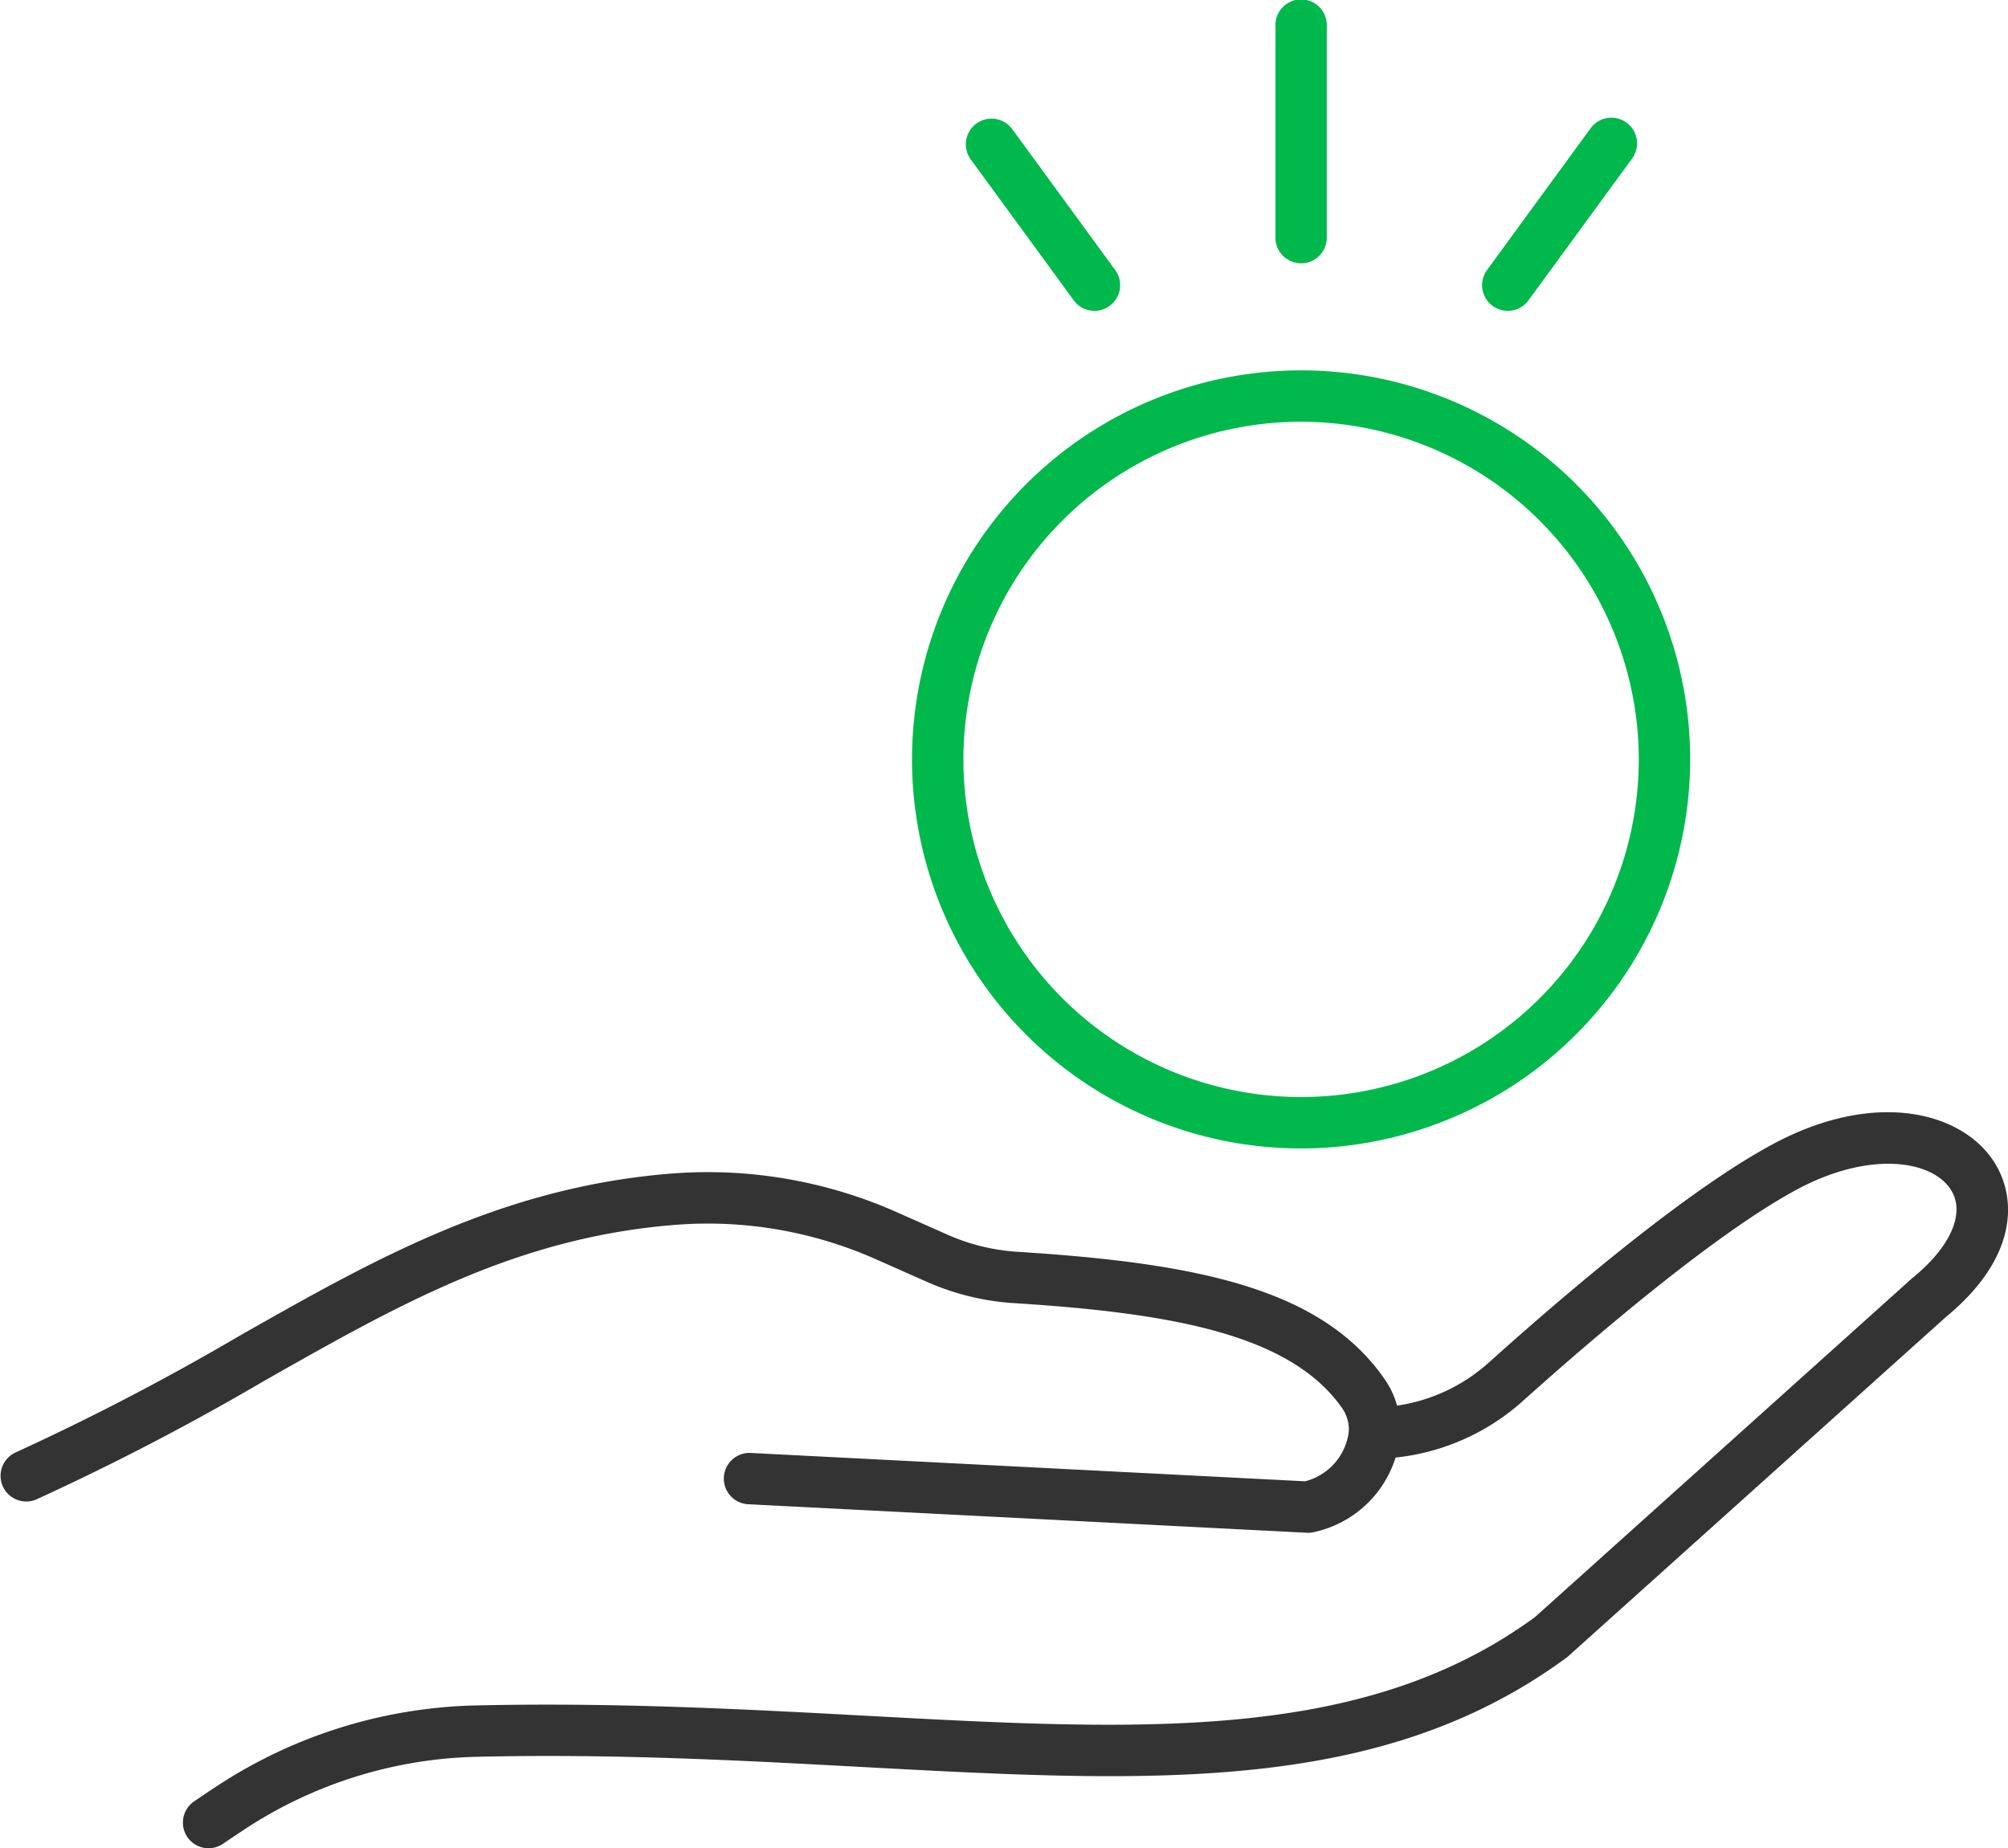 <svg id="グループ_652" data-name="グループ 652" xmlns="http://www.w3.org/2000/svg" xmlns:xlink="http://www.w3.org/1999/xlink" width="160.553" height="147.795" viewBox="0 0 160.553 147.795">
  <defs>
    <clipPath id="clip-path">
      <rect id="長方形_1132" data-name="長方形 1132" width="160.553" height="147.795" fill="none"/>
    </clipPath>
  </defs>
  <g id="グループ_651" data-name="グループ 651" clip-path="url(#clip-path)">
    <path id="パス_600" data-name="パス 600" d="M37.432,274.015a2.054,2.054,0,0,1-1.155-3.753c.577-.392,1.167-.79,1.773-1.188a39.305,39.305,0,0,1,20.79-6.482c11.121-.255,21.659.314,30.958.816,22.325,1.207,39.966,2.159,53.693-7.884l30.079-27.028c.025-.022.05-.044.076-.065,3.124-2.544,4.295-5.276,3.056-7.13-1.589-2.379-6.624-3.012-12.294.048-6.662,3.59-16.585,12.137-21.907,16.913a18.066,18.066,0,0,1-11.829,4.608h-.024a2.054,2.054,0,0,1-.023-4.107,13.958,13.958,0,0,0,9.136-3.561c6.663-5.979,16.013-13.866,22.7-17.468,8.106-4.375,15.02-2.664,17.659,1.285,1.97,2.949,1.993,7.794-3.838,12.564L146.16,258.646q-.075.068-.156.127c-14.924,10.977-33.239,9.989-56.428,8.736-9.675-.522-19.678-1.063-30.642-.811A35.207,35.207,0,0,0,40.31,272.5c-.592.389-1.166.776-1.727,1.157a2.045,2.045,0,0,1-1.152.355" transform="translate(-20.753 -126.22)" fill="#333"/>
    <path id="パス_601" data-name="パス 601" d="M104.583,255.585l-.1,0L59.75,253.3a2.054,2.054,0,0,1,.21-4.1l44.391,2.27a4.694,4.694,0,0,0,3.493-3.964,2.947,2.947,0,0,0-.507-1.846c-4.072-5.887-13.453-7.631-26.286-8.438a20.381,20.381,0,0,1-6.99-1.723l-4.075-1.806a33.112,33.112,0,0,0-15.968-2.731c-12.65,1-22,6.3-32.816,12.432a203.232,203.232,0,0,1-18.317,9.536,2.054,2.054,0,0,1-1.665-3.754,200.014,200.014,0,0,0,17.957-9.355C29.956,233.7,40.136,227.935,53.7,226.861a37.246,37.246,0,0,1,17.957,3.07l4.072,1.805a16.3,16.3,0,0,0,5.585,1.38c14.426.907,24.378,2.929,29.407,10.2a7.023,7.023,0,0,1,1.23,4.408,8.783,8.783,0,0,1-6.85,7.8,2.061,2.061,0,0,1-.513.065" transform="translate(0 -133.02)" fill="#333"/>
    <path id="パス_602" data-name="パス 602" d="M207.525,133.864a31.109,31.109,0,1,1,31.109-31.109,31.145,31.145,0,0,1-31.109,31.109m0-58.112a27,27,0,1,0,27,27,27.033,27.033,0,0,0-27-27" transform="translate(-103.494 -42.03)" fill="#00b84c"/>
    <path id="パス_603" data-name="パス 603" d="M248.763,21.051A2.053,2.053,0,0,1,246.709,19V2.053a2.054,2.054,0,1,1,4.107,0V19a2.053,2.053,0,0,1-2.054,2.054" transform="translate(-144.731 0.001)" fill="#00b84c"/>
    <path id="パス_604" data-name="パス 604" d="M197.074,38.263a2.051,2.051,0,0,1-1.66-.842l-8.258-11.3a2.054,2.054,0,0,1,3.316-2.423L198.73,35a2.054,2.054,0,0,1-1.656,3.265" transform="translate(-109.563 -13.408)" fill="#00b84c"/>
    <path id="パス_605" data-name="パス 605" d="M288.734,38.263A2.054,2.054,0,0,1,287.077,35l8.257-11.3a2.054,2.054,0,1,1,3.316,2.423l-8.258,11.3a2.051,2.051,0,0,1-1.66.842" transform="translate(-168.18 -13.408)" fill="#00b84c"/>
  </g>
</svg>
